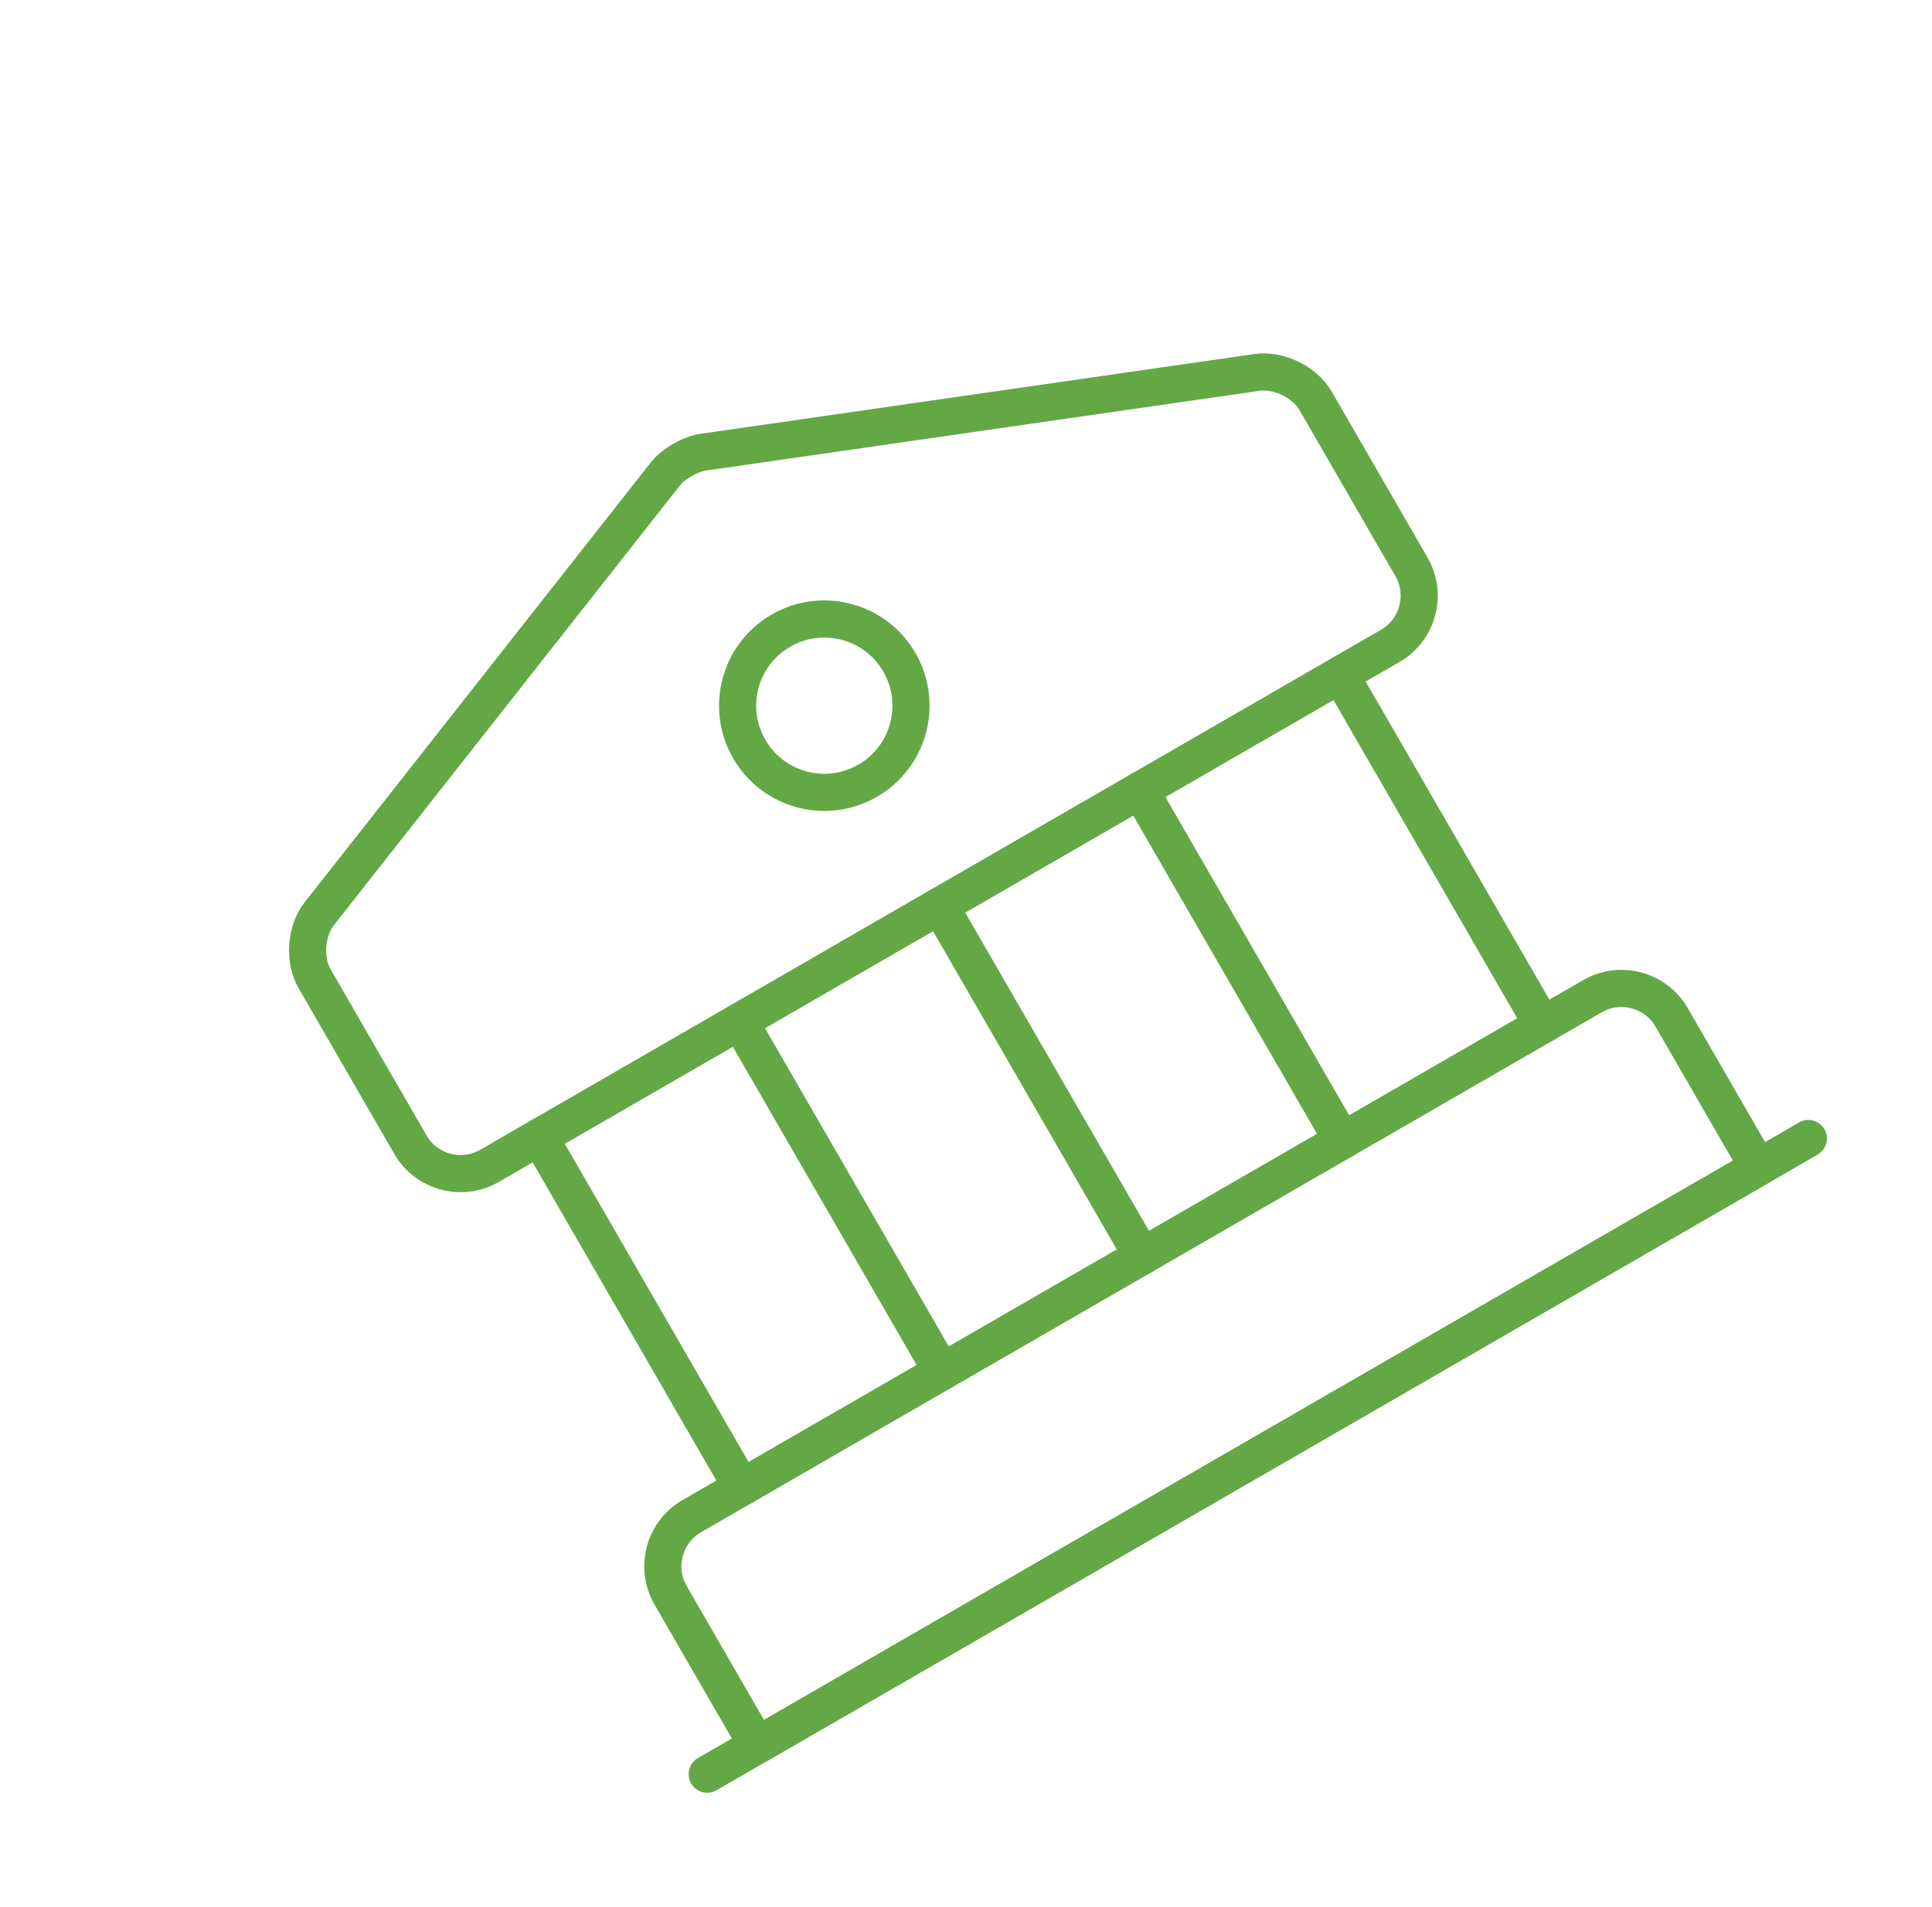 <svg width="78" height="77" viewBox="0 0 78 77" fill="none" xmlns="http://www.w3.org/2000/svg">
<path d="M28.368 18.262L50.754 15.037C51.625 14.911 52.681 15.433 53.112 16.181L56.986 22.89C57.627 24.001 57.243 25.436 56.132 26.077L19.759 47.077C18.647 47.719 17.213 47.335 16.571 46.223L12.698 39.514C12.266 38.767 12.342 37.591 12.886 36.9L26.872 19.125C27.183 18.73 27.87 18.334 28.368 18.262Z" stroke="#63A845" stroke-width="1.5" stroke-miterlimit="10" stroke-linecap="round" stroke-linejoin="round"/>
<path d="M70.986 47.139L30.571 70.472L27.071 64.41C26.429 63.298 26.814 61.864 27.925 61.222L64.298 40.222C65.409 39.581 66.844 39.965 67.486 41.076L70.986 47.139Z" stroke="#63A845" stroke-width="1.5" stroke-miterlimit="10" stroke-linecap="round" stroke-linejoin="round"/>
<path d="M29.946 60.056L21.779 45.911" stroke="#63A845" stroke-width="1.5" stroke-miterlimit="10" stroke-linecap="round" stroke-linejoin="round"/>
<path d="M38.029 55.389L29.862 41.244" stroke="#63A845" stroke-width="1.5" stroke-miterlimit="10" stroke-linecap="round" stroke-linejoin="round"/>
<path d="M46.112 50.722L37.945 36.577" stroke="#63A845" stroke-width="1.5" stroke-miterlimit="10" stroke-linecap="round" stroke-linejoin="round"/>
<path d="M54.195 46.056L46.028 31.911" stroke="#63A845" stroke-width="1.5" stroke-miterlimit="10" stroke-linecap="round" stroke-linejoin="round"/>
<path d="M62.278 41.389L54.111 27.244" stroke="#63A845" stroke-width="1.5" stroke-miterlimit="10" stroke-linecap="round" stroke-linejoin="round"/>
<path d="M28.551 71.638L73.007 45.972" stroke="#63A845" stroke-width="1.5" stroke-miterlimit="10" stroke-linecap="round" stroke-linejoin="round"/>
<path d="M35.029 31.525C36.703 30.559 37.277 28.418 36.31 26.744C35.344 25.07 33.203 24.497 31.529 25.463C29.855 26.43 29.282 28.57 30.248 30.244C31.215 31.918 33.355 32.492 35.029 31.525Z" stroke="#63A845" stroke-width="1.5" stroke-miterlimit="10" stroke-linecap="round" stroke-linejoin="round"/>
</svg>
